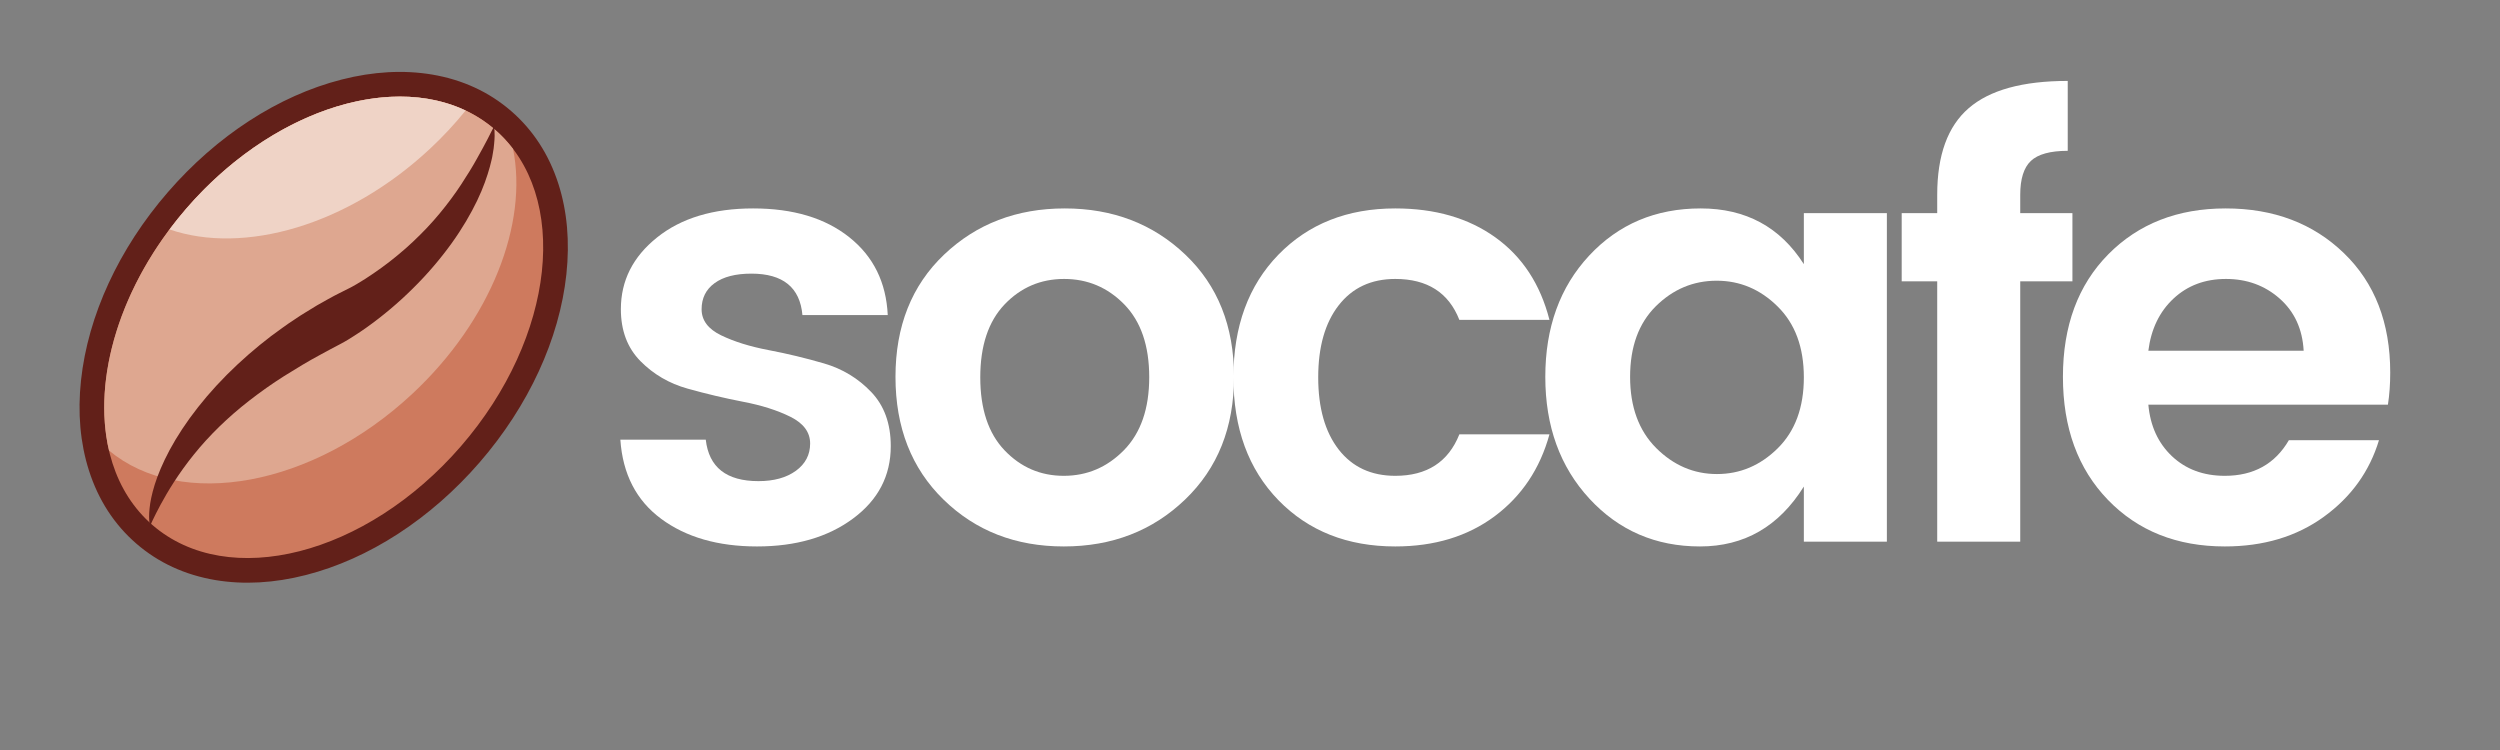 <?xml version="1.0" encoding="UTF-8"?>
<svg xmlns="http://www.w3.org/2000/svg" xmlns:xlink="http://www.w3.org/1999/xlink" width="375pt" height="112.5pt" viewBox="0 0 375 112.5" version="1.2">
<rect x="0" y="0" width="375" height="112.5" fill="#808080" stroke="none"/>
<defs>
<g>
<symbol overflow="visible" id="glyph0-0">
<path style="stroke:none;" d="M 21.266 -56.312 L 21.266 -6.047 L 45.906 -6.047 L 45.906 -56.312 Z M 14.766 0 L 14.766 -62.359 L 52.297 -62.359 L 52.297 0 Z M 14.766 0 "/>
</symbol>
<symbol overflow="visible" id="glyph0-1">
<path style="stroke:none;" d="M 3.906 -34.875 C 3.906 -39.145 5.711 -42.727 9.328 -45.625 C 12.953 -48.531 17.758 -49.984 23.75 -49.984 C 29.738 -49.984 34.539 -48.547 38.156 -45.672 C 41.781 -42.797 43.707 -38.898 43.938 -33.984 L 31.141 -33.984 C 30.773 -38.129 28.223 -40.203 23.484 -40.203 C 21.109 -40.203 19.27 -39.727 17.969 -38.781 C 16.664 -37.832 16.016 -36.523 16.016 -34.859 C 16.016 -33.203 16.988 -31.898 18.938 -30.953 C 20.895 -30.004 23.27 -29.266 26.062 -28.734 C 28.852 -28.203 31.625 -27.535 34.375 -26.734 C 37.133 -25.93 39.492 -24.504 41.453 -22.453 C 43.41 -20.41 44.391 -17.703 44.391 -14.328 C 44.391 -9.879 42.504 -6.258 38.734 -3.469 C 34.973 -0.676 30.172 0.719 24.328 0.719 C 18.484 0.719 13.691 -0.66 9.953 -3.422 C 6.223 -6.18 4.18 -10.141 3.828 -15.297 L 16.641 -15.297 C 17.109 -11.148 19.742 -9.078 24.547 -9.078 C 26.859 -9.078 28.727 -9.594 30.156 -10.625 C 31.582 -11.664 32.297 -13.031 32.297 -14.719 C 32.297 -16.406 31.316 -17.738 29.359 -18.719 C 27.398 -19.695 25.023 -20.453 22.234 -20.984 C 19.453 -21.523 16.68 -22.18 13.922 -22.953 C 11.16 -23.723 8.801 -25.098 6.844 -27.078 C 4.883 -29.066 3.906 -31.664 3.906 -34.875 Z M 3.906 -34.875 "/>
</symbol>
<symbol overflow="visible" id="glyph0-2">
<path style="stroke:none;" d="M 28.547 -9.875 C 32.047 -9.875 35.055 -11.16 37.578 -13.734 C 40.098 -16.316 41.359 -19.961 41.359 -24.672 C 41.359 -29.391 40.113 -33.023 37.625 -35.578 C 35.133 -38.129 32.125 -39.406 28.594 -39.406 C 25.07 -39.406 22.094 -38.129 19.656 -35.578 C 17.227 -33.023 16.016 -29.379 16.016 -24.641 C 16.016 -19.898 17.227 -16.254 19.656 -13.703 C 22.094 -11.148 25.055 -9.875 28.547 -9.875 Z M 10.5 -6.312 C 5.695 -11 3.297 -17.133 3.297 -24.719 C 3.297 -32.312 5.723 -38.422 10.578 -43.047 C 15.441 -47.672 21.477 -49.984 28.688 -49.984 C 35.895 -49.984 41.926 -47.672 46.781 -43.047 C 51.645 -38.422 54.078 -32.312 54.078 -24.719 C 54.078 -17.133 51.629 -11 46.734 -6.312 C 41.848 -1.625 35.785 0.719 28.547 0.719 C 21.316 0.719 15.301 -1.625 10.5 -6.312 Z M 10.5 -6.312 "/>
</symbol>
<symbol overflow="visible" id="glyph0-3">
<path style="stroke:none;" d="M 9.953 -6.219 C 5.453 -10.852 3.203 -16.992 3.203 -24.641 C 3.203 -32.285 5.453 -38.422 9.953 -43.047 C 14.461 -47.672 20.305 -49.984 27.484 -49.984 C 33.473 -49.984 38.484 -48.531 42.516 -45.625 C 46.547 -42.727 49.242 -38.609 50.609 -33.266 L 37.094 -33.266 C 35.488 -37.359 32.285 -39.406 27.484 -39.406 C 23.867 -39.406 21.035 -38.082 18.984 -35.438 C 16.941 -32.801 15.922 -29.203 15.922 -24.641 C 15.922 -20.078 16.941 -16.473 18.984 -13.828 C 21.035 -11.191 23.867 -9.875 27.484 -9.875 C 32.234 -9.875 35.438 -11.945 37.094 -16.094 L 50.609 -16.094 C 49.191 -10.938 46.453 -6.844 42.391 -3.812 C 38.328 -0.789 33.359 0.719 27.484 0.719 C 20.305 0.719 14.461 -1.594 9.953 -6.219 Z M 9.953 -6.219 "/>
</symbol>
<symbol overflow="visible" id="glyph0-4">
<path style="stroke:none;" d="M 38.062 -14 C 40.676 -16.582 41.984 -20.129 41.984 -24.641 C 41.984 -29.148 40.676 -32.691 38.062 -35.266 C 35.457 -37.848 32.406 -39.141 28.906 -39.141 C 25.406 -39.141 22.363 -37.863 19.781 -35.312 C 17.207 -32.758 15.922 -29.227 15.922 -24.719 C 15.922 -20.219 17.223 -16.66 19.828 -14.047 C 22.441 -11.441 25.484 -10.141 28.953 -10.141 C 32.422 -10.141 35.457 -11.426 38.062 -14 Z M 9.828 -6.438 C 5.41 -11.219 3.203 -17.312 3.203 -24.719 C 3.203 -32.133 5.395 -38.195 9.781 -42.906 C 14.176 -47.625 19.754 -49.984 26.516 -49.984 C 33.273 -49.984 38.43 -47.195 41.984 -41.625 L 41.984 -49.281 L 54.438 -49.281 L 54.438 0 L 41.984 0 L 41.984 -8.266 C 38.242 -2.273 33.051 0.719 26.406 0.719 C 19.77 0.719 14.242 -1.664 9.828 -6.438 Z M 9.828 -6.438 "/>
</symbol>
<symbol overflow="visible" id="glyph0-5">
<path style="stroke:none;" d="M 27.75 -49.281 L 27.75 -39.047 L 19.922 -39.047 L 19.922 0 L 7.469 0 L 7.469 -39.047 L 2.141 -39.047 L 2.141 -49.281 L 7.469 -49.281 L 7.469 -52.031 C 7.469 -57.969 9.039 -62.297 12.188 -65.016 C 15.332 -67.742 20.285 -69.109 27.047 -69.109 L 27.047 -58.625 C 24.43 -58.625 22.586 -58.117 21.516 -57.109 C 20.453 -56.098 19.922 -54.406 19.922 -52.031 L 19.922 -49.281 Z M 27.75 -49.281 "/>
</symbol>
<symbol overflow="visible" id="glyph0-6">
<path style="stroke:none;" d="M 27.484 0.719 C 20.305 0.719 14.461 -1.609 9.953 -6.266 C 5.453 -10.922 3.203 -17.07 3.203 -24.719 C 3.203 -32.375 5.469 -38.5 10 -43.094 C 14.539 -47.688 20.41 -49.984 27.609 -49.984 C 34.816 -49.984 40.734 -47.742 45.359 -43.266 C 49.984 -38.797 52.297 -32.828 52.297 -25.359 C 52.297 -23.629 52.18 -22.023 51.953 -20.547 L 16.016 -20.547 C 16.305 -17.348 17.488 -14.77 19.562 -12.812 C 21.645 -10.852 24.285 -9.875 27.484 -9.875 C 31.816 -9.875 35.02 -11.656 37.094 -15.219 L 50.609 -15.219 C 49.191 -10.531 46.438 -6.703 42.344 -3.734 C 38.25 -0.766 33.297 0.719 27.484 0.719 Z M 39.312 -28.641 C 39.133 -31.898 37.93 -34.508 35.703 -36.469 C 33.484 -38.426 30.801 -39.406 27.656 -39.406 C 24.52 -39.406 21.898 -38.426 19.797 -36.469 C 17.691 -34.508 16.43 -31.898 16.016 -28.641 Z M 39.312 -28.641 "/>
</symbol>
</g>
<clipPath id="clip1">
  <path d="M 13 12 L 84 12 L 84 86 L 13 86 Z M 13 12 "/>
</clipPath>
<clipPath id="clip2">
  <path d="M 53.25 -3.645 L 100.09 36.941 L 43.859 101.836 L -2.98 61.254 Z M 53.25 -3.645 "/>
</clipPath>
<clipPath id="clip3">
  <path d="M 53.25 -3.645 L 100.09 36.941 L 43.859 101.836 L -2.98 61.254 Z M 53.25 -3.645 "/>
</clipPath>
<clipPath id="clip4">
  <path d="M 11 10 L 86 10 L 86 88 L 11 88 Z M 11 10 "/>
</clipPath>
<clipPath id="clip5">
  <path d="M 53.25 -3.645 L 100.09 36.941 L 43.859 101.836 L -2.98 61.254 Z M 53.25 -3.645 "/>
</clipPath>
<clipPath id="clip6">
  <path d="M 53.25 -3.645 L 100.09 36.941 L 43.859 101.836 L -2.98 61.254 Z M 53.25 -3.645 "/>
</clipPath>
<clipPath id="clip7">
  <path d="M 15 14 L 78 14 L 78 73 L 15 73 Z M 15 14 "/>
</clipPath>
<clipPath id="clip8">
  <path d="M 53.25 -3.645 L 100.09 36.941 L 43.859 101.836 L -2.98 61.254 Z M 53.25 -3.645 "/>
</clipPath>
<clipPath id="clip9">
  <path d="M 53.25 -3.645 L 100.09 36.941 L 43.859 101.836 L -2.98 61.254 Z M 53.25 -3.645 "/>
</clipPath>
<clipPath id="clip10">
  <path d="M 25 14 L 70 14 L 70 36 L 25 36 Z M 25 14 "/>
</clipPath>
<clipPath id="clip11">
  <path d="M 53.25 -3.645 L 100.09 36.941 L 43.859 101.836 L -2.98 61.254 Z M 53.25 -3.645 "/>
</clipPath>
<clipPath id="clip12">
  <path d="M 53.25 -3.645 L 100.09 36.941 L 43.859 101.836 L -2.98 61.254 Z M 53.25 -3.645 "/>
</clipPath>
<clipPath id="clip13">
  <path d="M 22 18 L 75 18 L 75 79 L 22 79 Z M 22 18 "/>
</clipPath>
<clipPath id="clip14">
  <path d="M 53.25 -3.645 L 100.09 36.941 L 43.859 101.836 L -2.98 61.254 Z M 53.25 -3.645 "/>
</clipPath>
<clipPath id="clip15">
  <path d="M 53.25 -3.645 L 100.09 36.941 L 43.859 101.836 L -2.98 61.254 Z M 53.25 -3.645 "/>
</clipPath>
</defs>
<g id="surface1">
<g clip-path="url(#clip1)" clip-rule="nonzero">
<g clip-path="url(#clip2)" clip-rule="nonzero">
<g clip-path="url(#clip3)" clip-rule="nonzero">
<path style=" stroke:none;fill-rule:nonzero;fill:rgb(80.779%,47.839%,36.859%);fill-opacity:1;" d="M 21.652 80.145 C 15.684 74.969 12.961 66.84 13.992 57.25 C 14.996 47.91 19.465 38.246 26.57 30.047 C 33.676 21.844 42.602 16.051 51.703 13.727 C 61.051 11.34 69.484 12.875 75.457 18.047 C 81.43 23.223 84.148 31.355 83.117 40.945 C 82.113 50.285 77.648 59.945 70.543 68.145 C 63.434 76.348 54.508 82.145 45.406 84.469 C 36.062 86.855 27.625 85.316 21.652 80.145 Z M 21.652 80.145 "/>
</g>
</g>
</g>
<g clip-path="url(#clip4)" clip-rule="nonzero">
<g clip-path="url(#clip5)" clip-rule="nonzero">
<g clip-path="url(#clip6)" clip-rule="nonzero">
<path style=" stroke:none;fill-rule:nonzero;fill:rgb(38.429%,12.549%,9.799%);fill-opacity:1;" d="M 74.246 19.445 C 85.617 29.297 83.332 50.559 69.141 66.934 C 54.953 83.309 34.234 88.602 22.863 78.75 C 11.496 68.898 13.781 47.633 27.969 31.258 C 42.156 14.883 62.879 9.594 74.246 19.445 M 76.668 16.652 C 73.363 13.793 69.379 11.953 64.82 11.184 C 60.562 10.469 55.996 10.719 51.242 11.934 C 41.781 14.348 32.52 20.352 25.172 28.836 C 17.82 37.316 13.199 47.336 12.152 57.047 C 11.629 61.922 12.031 66.48 13.348 70.594 C 14.754 74.996 17.145 78.68 20.445 81.539 C 23.746 84.398 27.73 86.238 32.289 87.008 C 36.547 87.723 41.117 87.473 45.867 86.258 C 55.332 83.844 64.59 77.84 71.941 69.359 C 79.289 60.875 83.914 50.855 84.957 41.145 C 85.48 36.27 85.082 31.711 83.766 27.598 C 82.355 23.195 79.969 19.512 76.668 16.652 Z M 76.668 16.652 "/>
</g>
</g>
</g>
<g clip-path="url(#clip7)" clip-rule="nonzero">
<g clip-path="url(#clip8)" clip-rule="nonzero">
<g clip-path="url(#clip9)" clip-rule="nonzero">
<path style=" stroke:none;fill-rule:nonzero;fill:rgb(87.059%,65.489%,56.47%);fill-opacity:1;" d="M 61.879 59.043 C 73.711 47.992 79.219 33.523 76.957 22.332 C 76.16 21.289 75.262 20.32 74.246 19.445 C 62.879 9.594 42.156 14.883 27.969 31.258 C 17.93 42.844 13.852 56.871 16.348 67.578 C 27.137 76.555 46.891 73.043 61.879 59.043 Z M 61.879 59.043 "/>
</g>
</g>
</g>
<g clip-path="url(#clip10)" clip-rule="nonzero">
<g clip-path="url(#clip11)" clip-rule="nonzero">
<g clip-path="url(#clip12)" clip-rule="nonzero">
<path style=" stroke:none;fill-rule:nonzero;fill:rgb(93.729%,82.75%,77.649%);fill-opacity:1;" d="M 69.844 16.578 C 58.066 11.004 40.48 16.82 27.969 31.258 C 27.074 32.293 26.23 33.348 25.43 34.414 C 36.566 38.25 52.16 33.836 64.516 22.297 C 66.469 20.477 68.242 18.559 69.844 16.578 Z M 69.844 16.578 "/>
</g>
</g>
</g>
<g clip-path="url(#clip13)" clip-rule="nonzero">
<g clip-path="url(#clip14)" clip-rule="nonzero">
<g clip-path="url(#clip15)" clip-rule="nonzero">
<path style=" stroke:none;fill-rule:nonzero;fill:rgb(38.429%,12.549%,9.799%);fill-opacity:1;" d="M 22.516 78.879 C 22.516 78.879 22.449 78.688 22.406 78.266 C 22.359 77.844 22.336 77.191 22.434 76.273 C 22.523 75.355 22.75 74.168 23.207 72.695 C 23.668 71.23 24.391 69.473 25.453 67.488 C 26.52 65.512 27.941 63.32 29.68 61.113 C 31.41 58.906 33.445 56.707 35.613 54.68 C 37.781 52.66 40.086 50.77 42.387 49.156 C 42.965 48.715 43.531 48.367 44.113 47.969 C 44.688 47.578 45.266 47.191 45.836 46.855 C 46.406 46.504 46.98 46.145 47.551 45.805 L 49.246 44.852 C 49.812 44.531 50.371 44.242 50.922 43.965 L 52.578 43.133 C 52.527 43.16 52.746 43.047 52.934 42.941 L 53.523 42.605 C 53.93 42.371 54.348 42.109 54.766 41.844 C 56.441 40.766 58.113 39.562 59.668 38.266 C 61.238 36.98 62.688 35.594 64.035 34.18 C 65.379 32.762 66.586 31.285 67.664 29.832 C 68.754 28.375 69.66 26.945 70.469 25.633 C 70.867 24.98 71.238 24.352 71.559 23.766 C 71.895 23.18 72.203 22.629 72.461 22.133 C 72.73 21.629 72.969 21.18 73.176 20.785 C 73.375 20.391 73.547 20.051 73.684 19.777 C 73.977 19.215 74.137 18.914 74.137 18.914 C 74.137 18.914 74.16 19.137 74.176 19.57 C 74.203 20.004 74.215 20.656 74.121 21.559 C 74.102 22 74.008 22.523 73.91 23.098 C 73.836 23.664 73.652 24.32 73.477 25.023 C 73.082 26.445 72.512 28.141 71.57 30.098 C 70.633 32.047 69.363 34.25 67.723 36.523 C 66.086 38.793 64.105 41.133 61.922 43.277 C 59.742 45.441 57.383 47.418 54.961 49.141 C 54.352 49.574 53.742 49.984 53.113 50.383 C 52.805 50.59 52.484 50.785 52.16 50.98 C 51.828 51.176 51.531 51.355 50.969 51.648 C 50.02 52.172 49.074 52.621 48.133 53.164 C 46.246 54.172 44.395 55.297 42.59 56.43 C 40.785 57.57 39.062 58.801 37.43 60.062 C 34.168 62.59 31.328 65.383 29.066 68.199 C 26.793 71.008 25.141 73.746 24.082 75.707 C 23.023 77.68 22.516 78.879 22.516 78.879 Z M 22.516 78.879 "/>
</g>
</g>
</g>
<g style="fill:rgb(100%,100%,100%);fill-opacity:1;">
  <use xlink:href="#glyph0-1" x="89.224" y="81.248"/>
</g>
<g style="fill:rgb(100%,100%,100%);fill-opacity:1;">
  <use xlink:href="#glyph0-2" x="131.025" y="81.248"/>
</g>
<g style="fill:rgb(100%,100%,100%);fill-opacity:1;">
  <use xlink:href="#glyph0-3" x="181.81" y="81.248"/>
</g>
<g style="fill:rgb(100%,100%,100%);fill-opacity:1;">
  <use xlink:href="#glyph0-4" x="228.593" y="81.248"/>
</g>
<g style="fill:rgb(100%,100%,100%);fill-opacity:1;">
  <use xlink:href="#glyph0-5" x="283.113" y="81.248"/>
</g>
<g style="fill:rgb(100%,100%,100%);fill-opacity:1;">
  <use xlink:href="#glyph0-6" x="306.237" y="81.248"/>
</g>
</g>
</svg>
